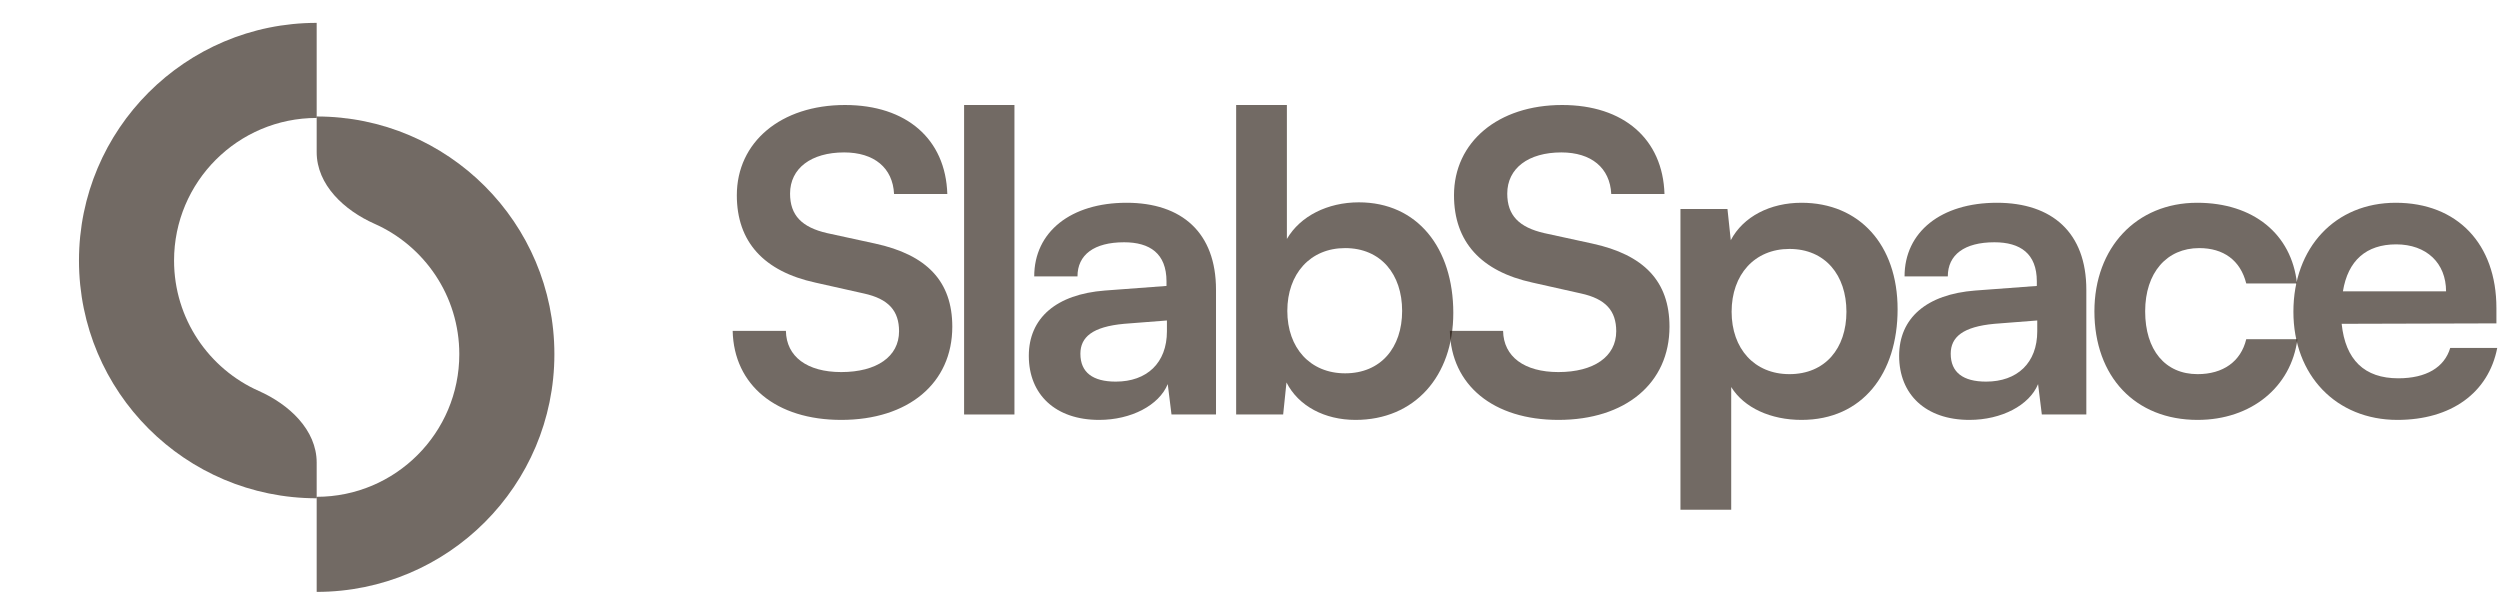 <svg width="122" height="30" viewBox="0 0 122 30" fill="none" xmlns="http://www.w3.org/2000/svg">
<path fill-rule="evenodd" clip-rule="evenodd" d="M8.494 12.716C8.494 15.557 10.196 18.001 12.636 19.082C14.101 19.732 15.454 20.975 15.454 22.576L15.454 24.316C9.047 24.316 3.854 19.123 3.854 12.716C3.854 6.31 9.047 1.116 15.454 1.116L15.454 5.756C11.61 5.756 8.494 8.873 8.494 12.716Z" fill="#21130B" fill-opacity="0.63"/>
<path fill-rule="evenodd" clip-rule="evenodd" d="M22.414 17.284C22.414 14.443 20.712 11.999 18.271 10.918C16.807 10.268 15.454 9.025 15.454 7.424L15.454 5.684C21.86 5.684 27.054 10.877 27.054 17.284C27.054 23.69 21.86 28.884 15.454 28.884L15.454 24.244C19.298 24.244 22.414 21.128 22.414 17.284Z" fill="#21130B" fill-opacity="0.63"/>
<path d="M35.957 9.529C35.957 11.803 37.276 13.244 39.794 13.792L42.148 14.32C43.367 14.584 43.874 15.172 43.874 16.167C43.874 17.405 42.778 18.157 41.052 18.157C39.388 18.157 38.373 17.405 38.352 16.147H35.754C35.815 18.806 37.886 20.491 41.052 20.491C44.321 20.491 46.472 18.705 46.472 15.944C46.472 13.731 45.234 12.432 42.697 11.884L40.362 11.376C39.124 11.092 38.555 10.504 38.555 9.448C38.555 8.21 39.591 7.438 41.194 7.438C42.656 7.438 43.569 8.189 43.63 9.468H46.229C46.148 6.789 44.239 5.124 41.235 5.124C38.109 5.124 35.957 6.931 35.957 9.529Z" fill="#21130B" fill-opacity="0.63"/>
<path d="M49.505 20.227V5.124H47.048V20.227H49.505Z" fill="#21130B" fill-opacity="0.63"/>
<path d="M53.637 20.491C55.2 20.491 56.56 19.781 56.986 18.745L57.169 20.227H59.341V14.137C59.341 11.356 57.676 9.895 54.976 9.895C52.256 9.895 50.47 11.316 50.47 13.488H52.581C52.581 12.432 53.393 11.823 54.855 11.823C56.113 11.823 56.925 12.371 56.925 13.731V13.954L53.921 14.178C51.546 14.361 50.206 15.518 50.206 17.365C50.206 19.253 51.505 20.491 53.637 20.491ZM54.449 18.623C53.332 18.623 52.723 18.177 52.723 17.263C52.723 16.451 53.312 15.944 54.855 15.802L56.946 15.639V16.167C56.946 17.71 55.971 18.623 54.449 18.623Z" fill="#21130B" fill-opacity="0.63"/>
<path d="M62.618 20.227L62.78 18.664C63.369 19.821 64.648 20.491 66.15 20.491C69.033 20.491 70.921 18.36 70.921 15.274C70.921 12.107 69.175 9.874 66.312 9.874C64.79 9.874 63.45 10.544 62.8 11.661V5.124H60.324V20.227H62.618ZM62.821 15.172C62.821 13.366 63.937 12.107 65.642 12.107C67.388 12.107 68.424 13.386 68.424 15.172C68.424 16.959 67.388 18.218 65.642 18.218C63.937 18.218 62.821 16.979 62.821 15.172Z" fill="#21130B" fill-opacity="0.63"/>
<path d="M70.955 9.529C70.955 11.803 72.275 13.244 74.792 13.792L77.147 14.32C78.365 14.584 78.872 15.172 78.872 16.167C78.872 17.405 77.776 18.157 76.051 18.157C74.386 18.157 73.371 17.405 73.351 16.147H70.752C70.813 18.806 72.884 20.491 76.051 20.491C79.319 20.491 81.471 18.705 81.471 15.944C81.471 13.731 80.232 12.432 77.695 11.884L75.36 11.376C74.122 11.092 73.554 10.504 73.554 9.448C73.554 8.21 74.589 7.438 76.193 7.438C77.654 7.438 78.568 8.189 78.629 9.468H81.227C81.146 6.789 79.238 5.124 76.233 5.124C73.107 5.124 70.955 6.931 70.955 9.529Z" fill="#21130B" fill-opacity="0.63"/>
<path d="M82.006 24.876H84.483V18.887C85.112 19.902 86.411 20.491 87.913 20.491C90.897 20.491 92.603 18.218 92.603 15.091C92.603 11.945 90.735 9.895 87.913 9.895C86.391 9.895 85.071 10.564 84.462 11.722L84.3 10.199H82.006V24.876ZM84.503 15.213C84.503 13.406 85.619 12.148 87.325 12.148C89.07 12.148 90.106 13.427 90.106 15.213C90.106 17 89.07 18.258 87.325 18.258C85.619 18.258 84.503 17.02 84.503 15.213Z" fill="#21130B" fill-opacity="0.63"/>
<path d="M96.109 20.491C97.672 20.491 99.032 19.781 99.458 18.745L99.641 20.227H101.813V14.137C101.813 11.356 100.148 9.895 97.448 9.895C94.728 9.895 92.942 11.316 92.942 13.488H95.053C95.053 12.432 95.865 11.823 97.327 11.823C98.585 11.823 99.397 12.371 99.397 13.731V13.954L96.393 14.178C94.018 14.361 92.678 15.518 92.678 17.365C92.678 19.253 93.977 20.491 96.109 20.491ZM96.921 18.623C95.804 18.623 95.195 18.177 95.195 17.263C95.195 16.451 95.784 15.944 97.327 15.802L99.418 15.639V16.167C99.418 17.71 98.443 18.623 96.921 18.623Z" fill="#21130B" fill-opacity="0.63"/>
<path d="M102.207 15.193C102.207 18.38 104.197 20.491 107.242 20.491C109.86 20.491 111.809 18.887 112.114 16.553H109.617C109.353 17.649 108.48 18.258 107.242 18.258C105.658 18.258 104.684 17.081 104.684 15.193C104.684 13.305 105.739 12.107 107.323 12.107C108.5 12.107 109.332 12.696 109.617 13.833H112.093C111.829 11.417 109.962 9.895 107.221 9.895C104.257 9.895 102.207 12.087 102.207 15.193Z" fill="#21130B" fill-opacity="0.63"/>
<path d="M116.993 20.491C119.612 20.491 121.439 19.172 121.865 16.979H119.571C119.287 17.933 118.394 18.461 117.034 18.461C115.39 18.461 114.456 17.568 114.273 15.802L121.825 15.781V15.03C121.825 11.904 119.916 9.895 116.912 9.895C113.969 9.895 111.918 12.067 111.918 15.213C111.918 18.319 114.009 20.491 116.993 20.491ZM116.932 11.925C118.414 11.925 119.368 12.838 119.368 14.218H114.334C114.578 12.716 115.471 11.925 116.932 11.925Z" fill="#21130B" fill-opacity="0.63"/>
</svg>
